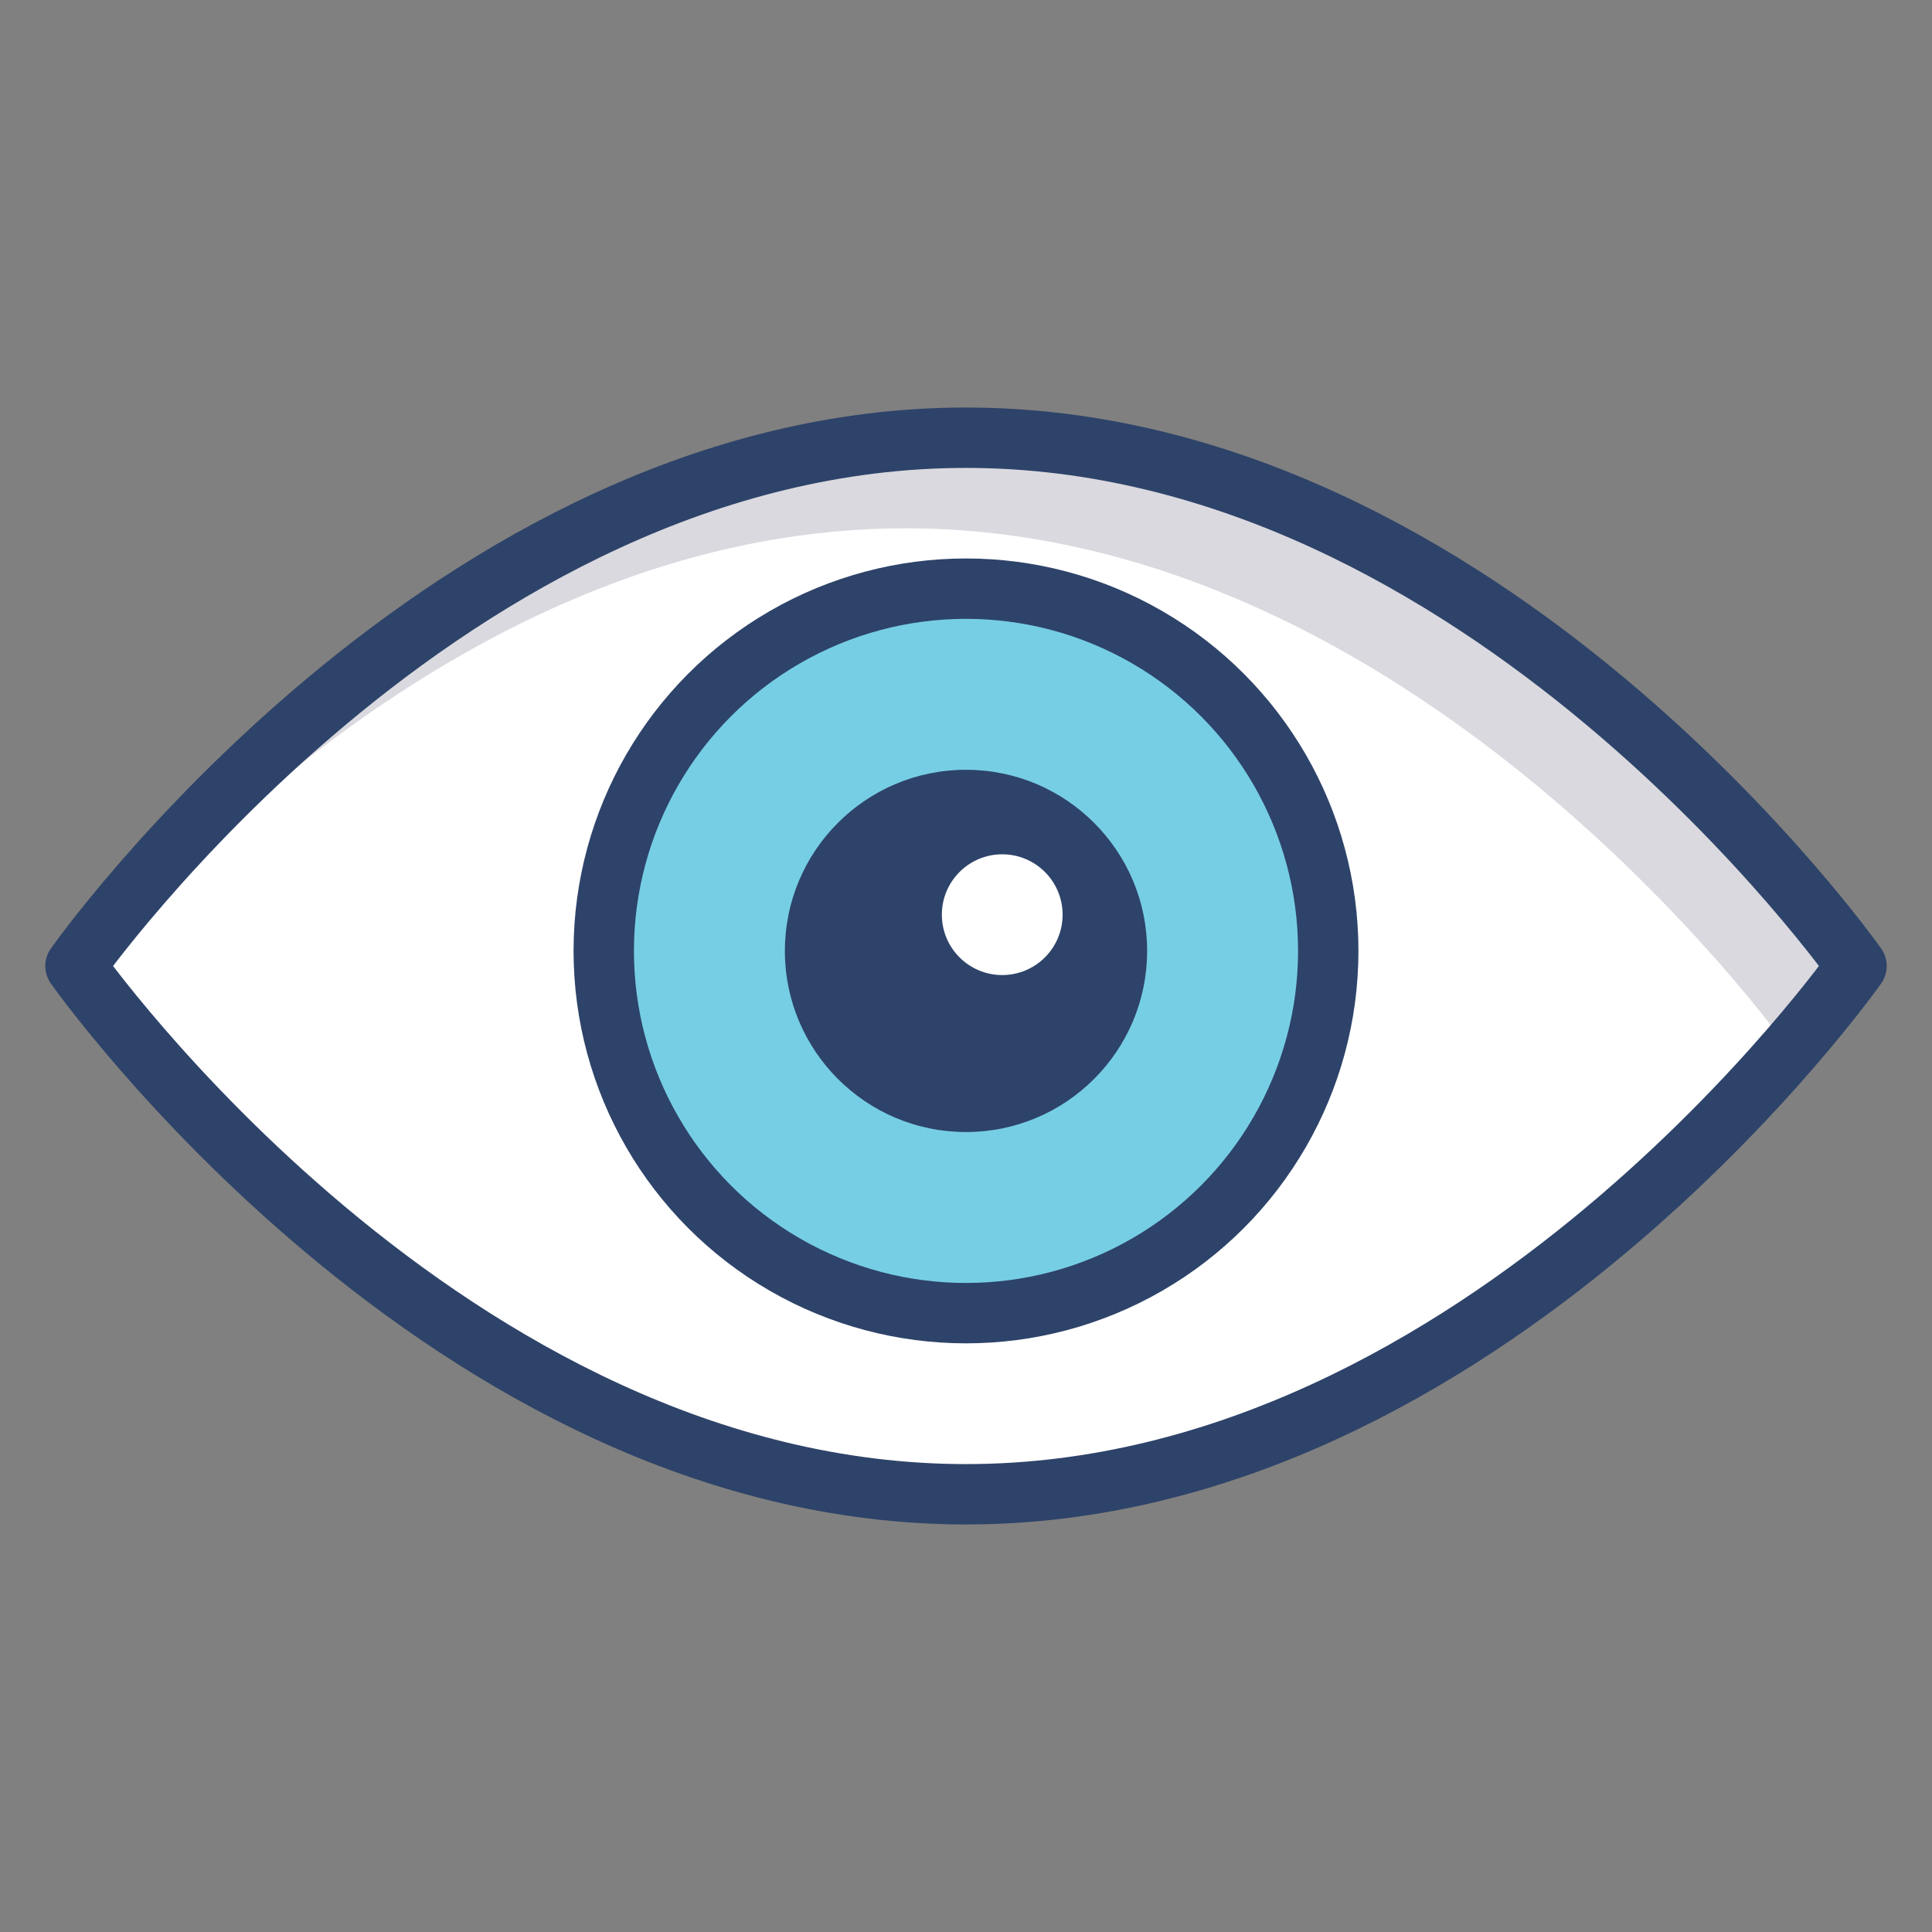<svg xmlns="http://www.w3.org/2000/svg" viewBox="0 0 64 64" aria-labelledby="title" aria-describedby="desc"><rect x="0" y="0" width="64" height="64" fill="#808080" stroke="none"/><path data-name="layer1" d="M32 14.5C14.8 14.5 2.5 32 2.5 32S14.8 49.5 32 49.5 61.5 32 61.5 32 49.2 14.5 32 14.5z" fill="#fff"/><path data-name="opacity" d="M30 17.5c16 0 27.7 15.1 29.3 17.3 1.4-1.6 2.2-2.7 2.2-2.7S49.2 14.5 32 14.5 2.5 32 2.5 32l.2.3C7 27.3 17.1 17.5 30 17.5z" fill="#000028" opacity=".15"/><circle data-name="layer3" cx="32" cy="31.5" r="12" fill="#76cee5"/><circle data-name="layer2" cx="32" cy="31.5" r="6" fill="#2e4369"/><circle data-name="layer1" cx="33.2" cy="30.3" r="2" fill="#fff"/><path data-name="stroke" d="M32 14.5C14.8 14.5 2.5 32 2.5 32S14.8 49.5 32 49.5 61.5 32 61.5 32 49.2 14.5 32 14.5z" fill="none" stroke="#2e4369" stroke-linecap="round" stroke-linejoin="round" stroke-width="2"/><circle data-name="stroke" cx="32" cy="31.5" r="12" fill="none" stroke="#2e4369" stroke-linecap="round" stroke-linejoin="round" stroke-width="2"/></svg>